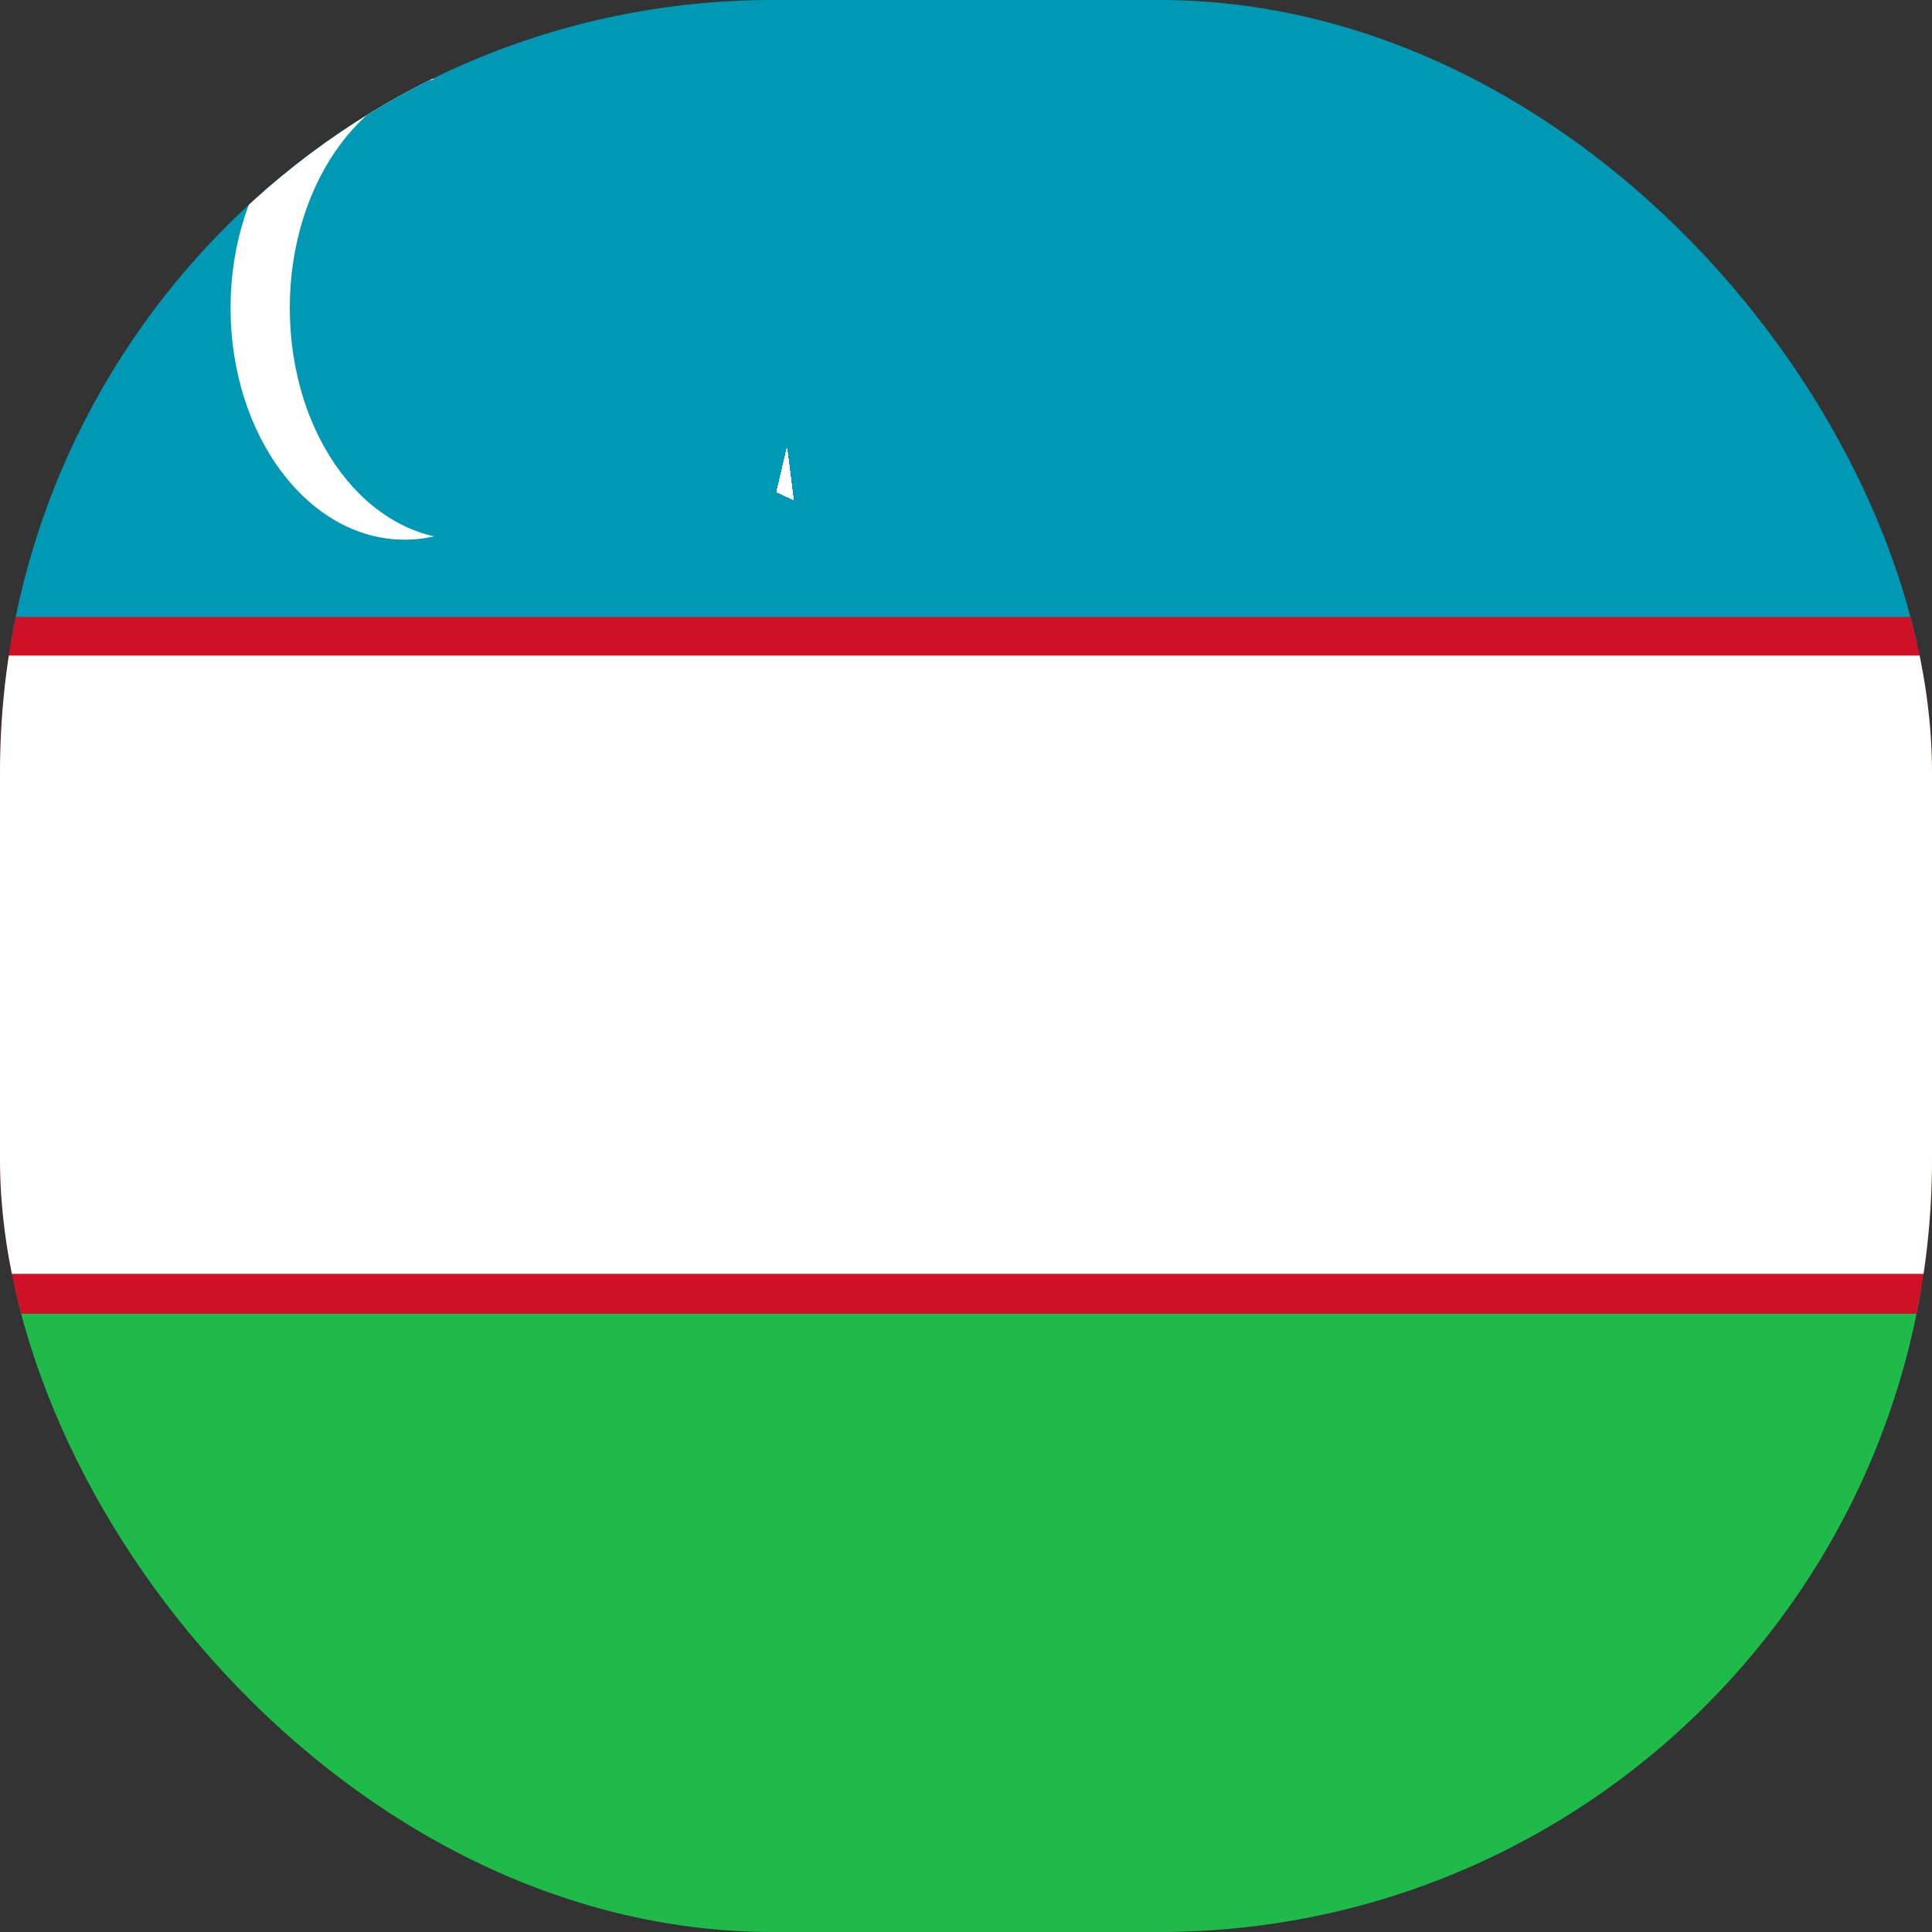 <svg width="15" height="15" viewBox="0 0 15 15" fill="none" xmlns="http://www.w3.org/2000/svg" xmlns:xlink="http://www.w3.org/1999/xlink">
	<rect x="0" y="0" width="15" height="15" fill="#333333" stroke="none"/>
	<defs>
		<clipPath id="clip27_4522">
			<rect id="Frame" rx="6" width="15" height="15" fill="white" fill-opacity="0"/>
		</clipPath>
	</defs>
	<rect id="Frame" rx="6" width="15" height="15" fill="#FFFFFF" fill-opacity="0"/>
	<g clip-path="url(#clip27_4522)">
		<path id="Vector" d="M0 10L15 10L15 15L0 15L0 10Z" fill="#1FBA4A" fill-opacity="1" fill-rule="nonzero"/>
		<path id="Vector" d="M0 0L15 0L15 5L0 5L0 0Z" fill="#0099B5" fill-opacity="1" fill-rule="nonzero"/>
		<path id="Vector" d="M0 4.79L15 4.79L15 10.2L0 10.2L0 4.79Z" fill="#CE1126" fill-opacity="1" fill-rule="nonzero"/>
		<path id="Vector" d="M0 5.09L15 5.09L15 9.89L0 9.89L0 5.09Z" fill="#FFFFFF" fill-opacity="1" fill-rule="nonzero"/>
		<path id="Vector" d="M4.49 2.39C4.49 3.39 3.89 4.19 3.14 4.19C2.4 4.19 1.79 3.39 1.79 2.39C1.79 1.4 2.4 0.59 3.14 0.59C3.89 0.59 4.49 1.4 4.49 2.39Z" fill="#FFFFFF" fill-opacity="1" fill-rule="evenodd"/>
		<path id="Vector" d="M4.95 2.39C4.95 3.39 4.34 4.19 3.6 4.19C2.85 4.19 2.25 3.39 2.25 2.39C2.25 1.4 2.85 0.59 3.6 0.59C4.34 0.59 4.95 1.4 4.95 2.39Z" fill="#0099B5" fill-opacity="1" fill-rule="evenodd"/>
		<path id="a" d="M6.11 3.48L6.03 3.82L6.16 3.88L6.11 3.48Z" fill="#FFFFFF" fill-opacity="1" fill-rule="nonzero"/>
		<path id="a" d="M6.11 3.48L6.03 3.82L6.16 3.88L6.11 3.48Z" fill="#FFFFFF" fill-opacity="1" fill-rule="nonzero"/>
		<path id="a" d="M6.11 3.48L6.03 3.82L6.16 3.88L6.11 3.48Z" fill="#FFFFFF" fill-opacity="1" fill-rule="nonzero"/>
		<path id="a" d="M6.11 3.48L6.03 3.82L6.16 3.88L6.11 3.48Z" fill="#FFFFFF" fill-opacity="1" fill-rule="nonzero"/>
		<path id="a" d="M6.11 3.48L6.03 3.82L6.16 3.88L6.11 3.48Z" fill="#FFFFFF" fill-opacity="1" fill-rule="nonzero"/>
		<path id="a" d="M6.11 3.48L6.03 3.82L6.16 3.88L6.11 3.48Z" fill="#FFFFFF" fill-opacity="1" fill-rule="nonzero"/>
		<path id="a" d="M6.11 3.48L6.03 3.82L6.16 3.88L6.11 3.48Z" fill="#FFFFFF" fill-opacity="1" fill-rule="nonzero"/>
		<path id="a" d="M6.11 3.48L6.03 3.82L6.16 3.88L6.11 3.48Z" fill="#FFFFFF" fill-opacity="1" fill-rule="nonzero"/>
		<path id="a" d="M6.11 3.48L6.03 3.82L6.16 3.88L6.11 3.48Z" fill="#FFFFFF" fill-opacity="1" fill-rule="nonzero"/>
		<path id="a" d="M6.11 3.48L6.03 3.82L6.16 3.88L6.11 3.48Z" fill="#FFFFFF" fill-opacity="1" fill-rule="nonzero"/>
		<path id="a" d="M6.11 3.48L6.03 3.82L6.16 3.88L6.11 3.48Z" fill="#FFFFFF" fill-opacity="1" fill-rule="nonzero"/>
		<path id="a" d="M6.11 3.48L6.03 3.82L6.16 3.88L6.11 3.48Z" fill="#FFFFFF" fill-opacity="1" fill-rule="nonzero"/>
		<path id="a" d="M6.11 3.48L6.03 3.82L6.16 3.88L6.11 3.48Z" fill="#FFFFFF" fill-opacity="1" fill-rule="nonzero"/>
		<path id="a" d="M6.11 3.48L6.03 3.82L6.16 3.88L6.11 3.48Z" fill="#FFFFFF" fill-opacity="1" fill-rule="nonzero"/>
		<path id="a" d="M6.11 3.48L6.03 3.82L6.16 3.88L6.11 3.48Z" fill="#FFFFFF" fill-opacity="1" fill-rule="nonzero"/>
		<path id="a" d="M6.11 3.48L6.03 3.82L6.16 3.88L6.11 3.48Z" fill="#FFFFFF" fill-opacity="1" fill-rule="nonzero"/>
		<path id="a" d="M6.11 3.48L6.03 3.82L6.16 3.88L6.11 3.48Z" fill="#FFFFFF" fill-opacity="1" fill-rule="nonzero"/>
		<path id="a" d="M6.11 3.48L6.03 3.82L6.16 3.88L6.11 3.48Z" fill="#FFFFFF" fill-opacity="1" fill-rule="nonzero"/>
		<path id="a" d="M6.11 3.48L6.03 3.82L6.16 3.88L6.11 3.48Z" fill="#FFFFFF" fill-opacity="1" fill-rule="nonzero"/>
		<path id="a" d="M6.11 3.48L6.03 3.82L6.16 3.88L6.11 3.48Z" fill="#FFFFFF" fill-opacity="1" fill-rule="nonzero"/>
		<path id="a" d="M6.11 3.48L6.03 3.82L6.16 3.88L6.11 3.48Z" fill="#FFFFFF" fill-opacity="1" fill-rule="nonzero"/>
		<path id="a" d="M6.11 3.48L6.03 3.82L6.16 3.88L6.11 3.48Z" fill="#FFFFFF" fill-opacity="1" fill-rule="nonzero"/>
		<path id="a" d="M6.11 3.48L6.03 3.82L6.16 3.88L6.11 3.48Z" fill="#FFFFFF" fill-opacity="1" fill-rule="nonzero"/>
		<path id="a" d="M6.11 3.48L6.03 3.82L6.16 3.88L6.11 3.48Z" fill="#FFFFFF" fill-opacity="1" fill-rule="nonzero"/>
		<path id="a" d="M6.11 3.48L6.03 3.82L6.16 3.88L6.11 3.48Z" fill="#FFFFFF" fill-opacity="1" fill-rule="nonzero"/>
		<path id="a" d="M6.11 3.48L6.03 3.82L6.16 3.88L6.11 3.48Z" fill="#FFFFFF" fill-opacity="1" fill-rule="nonzero"/>
		<path id="a" d="M6.11 3.48L6.03 3.82L6.16 3.88L6.11 3.48Z" fill="#FFFFFF" fill-opacity="1" fill-rule="nonzero"/>
		<path id="a" d="M6.11 3.48L6.03 3.82L6.16 3.88L6.11 3.48Z" fill="#FFFFFF" fill-opacity="1" fill-rule="nonzero"/>
		<path id="a" d="M6.11 3.48L6.03 3.82L6.16 3.88L6.11 3.48Z" fill="#FFFFFF" fill-opacity="1" fill-rule="nonzero"/>
		<path id="a" d="M6.11 3.48L6.03 3.82L6.16 3.88L6.11 3.48Z" fill="#FFFFFF" fill-opacity="1" fill-rule="nonzero"/>
		<path id="a" d="M6.11 3.48L6.03 3.82L6.16 3.88L6.11 3.48Z" fill="#FFFFFF" fill-opacity="1" fill-rule="nonzero"/>
		<path id="a" d="M6.11 3.48L6.03 3.82L6.16 3.88L6.11 3.48Z" fill="#FFFFFF" fill-opacity="1" fill-rule="nonzero"/>
		<path id="a" d="M6.11 3.48L6.03 3.82L6.16 3.88L6.11 3.48Z" fill="#FFFFFF" fill-opacity="1" fill-rule="nonzero"/>
		<path id="a" d="M6.11 3.48L6.03 3.82L6.16 3.88L6.11 3.48Z" fill="#FFFFFF" fill-opacity="1" fill-rule="nonzero"/>
		<path id="a" d="M6.11 3.48L6.03 3.82L6.16 3.88L6.11 3.48Z" fill="#FFFFFF" fill-opacity="1" fill-rule="nonzero"/>
		<path id="a" d="M6.11 3.48L6.03 3.82L6.16 3.88L6.11 3.48Z" fill="#FFFFFF" fill-opacity="1" fill-rule="nonzero"/>
		<path id="a" d="M6.11 3.48L6.03 3.82L6.16 3.88L6.11 3.48Z" fill="#FFFFFF" fill-opacity="1" fill-rule="nonzero"/>
		<path id="a" d="M6.11 3.48L6.03 3.82L6.16 3.88L6.11 3.48Z" fill="#FFFFFF" fill-opacity="1" fill-rule="nonzero"/>
		<path id="a" d="M6.11 3.48L6.03 3.82L6.16 3.88L6.11 3.48Z" fill="#FFFFFF" fill-opacity="1" fill-rule="nonzero"/>
		<path id="a" d="M6.11 3.48L6.03 3.82L6.16 3.88L6.11 3.48Z" fill="#FFFFFF" fill-opacity="1" fill-rule="nonzero"/>
		<path id="a" d="M6.11 3.48L6.03 3.82L6.16 3.88L6.11 3.48Z" fill="#FFFFFF" fill-opacity="1" fill-rule="nonzero"/>
		<path id="a" d="M6.11 3.48L6.03 3.82L6.16 3.88L6.11 3.48Z" fill="#FFFFFF" fill-opacity="1" fill-rule="nonzero"/>
		<path id="a" d="M6.11 3.48L6.03 3.82L6.16 3.88L6.11 3.48Z" fill="#FFFFFF" fill-opacity="1" fill-rule="nonzero"/>
		<path id="a" d="M6.11 3.48L6.03 3.82L6.16 3.88L6.11 3.48Z" fill="#FFFFFF" fill-opacity="1" fill-rule="nonzero"/>
		<path id="a" d="M6.11 3.48L6.03 3.82L6.16 3.88L6.11 3.48Z" fill="#FFFFFF" fill-opacity="1" fill-rule="nonzero"/>
		<path id="a" d="M6.11 3.48L6.03 3.82L6.16 3.88L6.11 3.48Z" fill="#FFFFFF" fill-opacity="1" fill-rule="nonzero"/>
		<path id="a" d="M6.11 3.48L6.03 3.82L6.16 3.88L6.11 3.48Z" fill="#FFFFFF" fill-opacity="1" fill-rule="nonzero"/>
		<path id="a" d="M6.11 3.48L6.03 3.82L6.16 3.88L6.11 3.48Z" fill="#FFFFFF" fill-opacity="1" fill-rule="nonzero"/>
		<path id="a" d="M6.11 3.48L6.03 3.82L6.16 3.88L6.11 3.48Z" fill="#FFFFFF" fill-opacity="1" fill-rule="nonzero"/>
		<path id="a" d="M6.11 3.48L6.03 3.82L6.16 3.88L6.11 3.48Z" fill="#FFFFFF" fill-opacity="1" fill-rule="nonzero"/>
		<path id="a" d="M6.11 3.48L6.03 3.82L6.16 3.88L6.11 3.48Z" fill="#FFFFFF" fill-opacity="1" fill-rule="nonzero"/>
		<path id="a" d="M6.11 3.48L6.03 3.82L6.16 3.88L6.11 3.48Z" fill="#FFFFFF" fill-opacity="1" fill-rule="nonzero"/>
		<path id="a" d="M6.11 3.48L6.03 3.82L6.16 3.88L6.11 3.48Z" fill="#FFFFFF" fill-opacity="1" fill-rule="nonzero"/>
		<path id="a" d="M6.11 3.48L6.03 3.82L6.16 3.88L6.11 3.48Z" fill="#FFFFFF" fill-opacity="1" fill-rule="nonzero"/>
		<path id="a" d="M6.11 3.48L6.03 3.82L6.16 3.88L6.11 3.48Z" fill="#FFFFFF" fill-opacity="1" fill-rule="nonzero"/>
		<path id="a" d="M6.11 3.48L6.03 3.82L6.16 3.88L6.11 3.48Z" fill="#FFFFFF" fill-opacity="1" fill-rule="nonzero"/>
		<path id="a" d="M6.11 3.48L6.03 3.82L6.16 3.88L6.11 3.48Z" fill="#FFFFFF" fill-opacity="1" fill-rule="nonzero"/>
		<path id="a" d="M6.11 3.48L6.03 3.82L6.16 3.88L6.11 3.48Z" fill="#FFFFFF" fill-opacity="1" fill-rule="nonzero"/>
		<path id="a" d="M6.11 3.48L6.03 3.82L6.16 3.88L6.11 3.48Z" fill="#FFFFFF" fill-opacity="1" fill-rule="nonzero"/>
		<path id="a" d="M6.11 3.48L6.03 3.82L6.16 3.88L6.11 3.48Z" fill="#FFFFFF" fill-opacity="1" fill-rule="nonzero"/>
	</g>
</svg>
